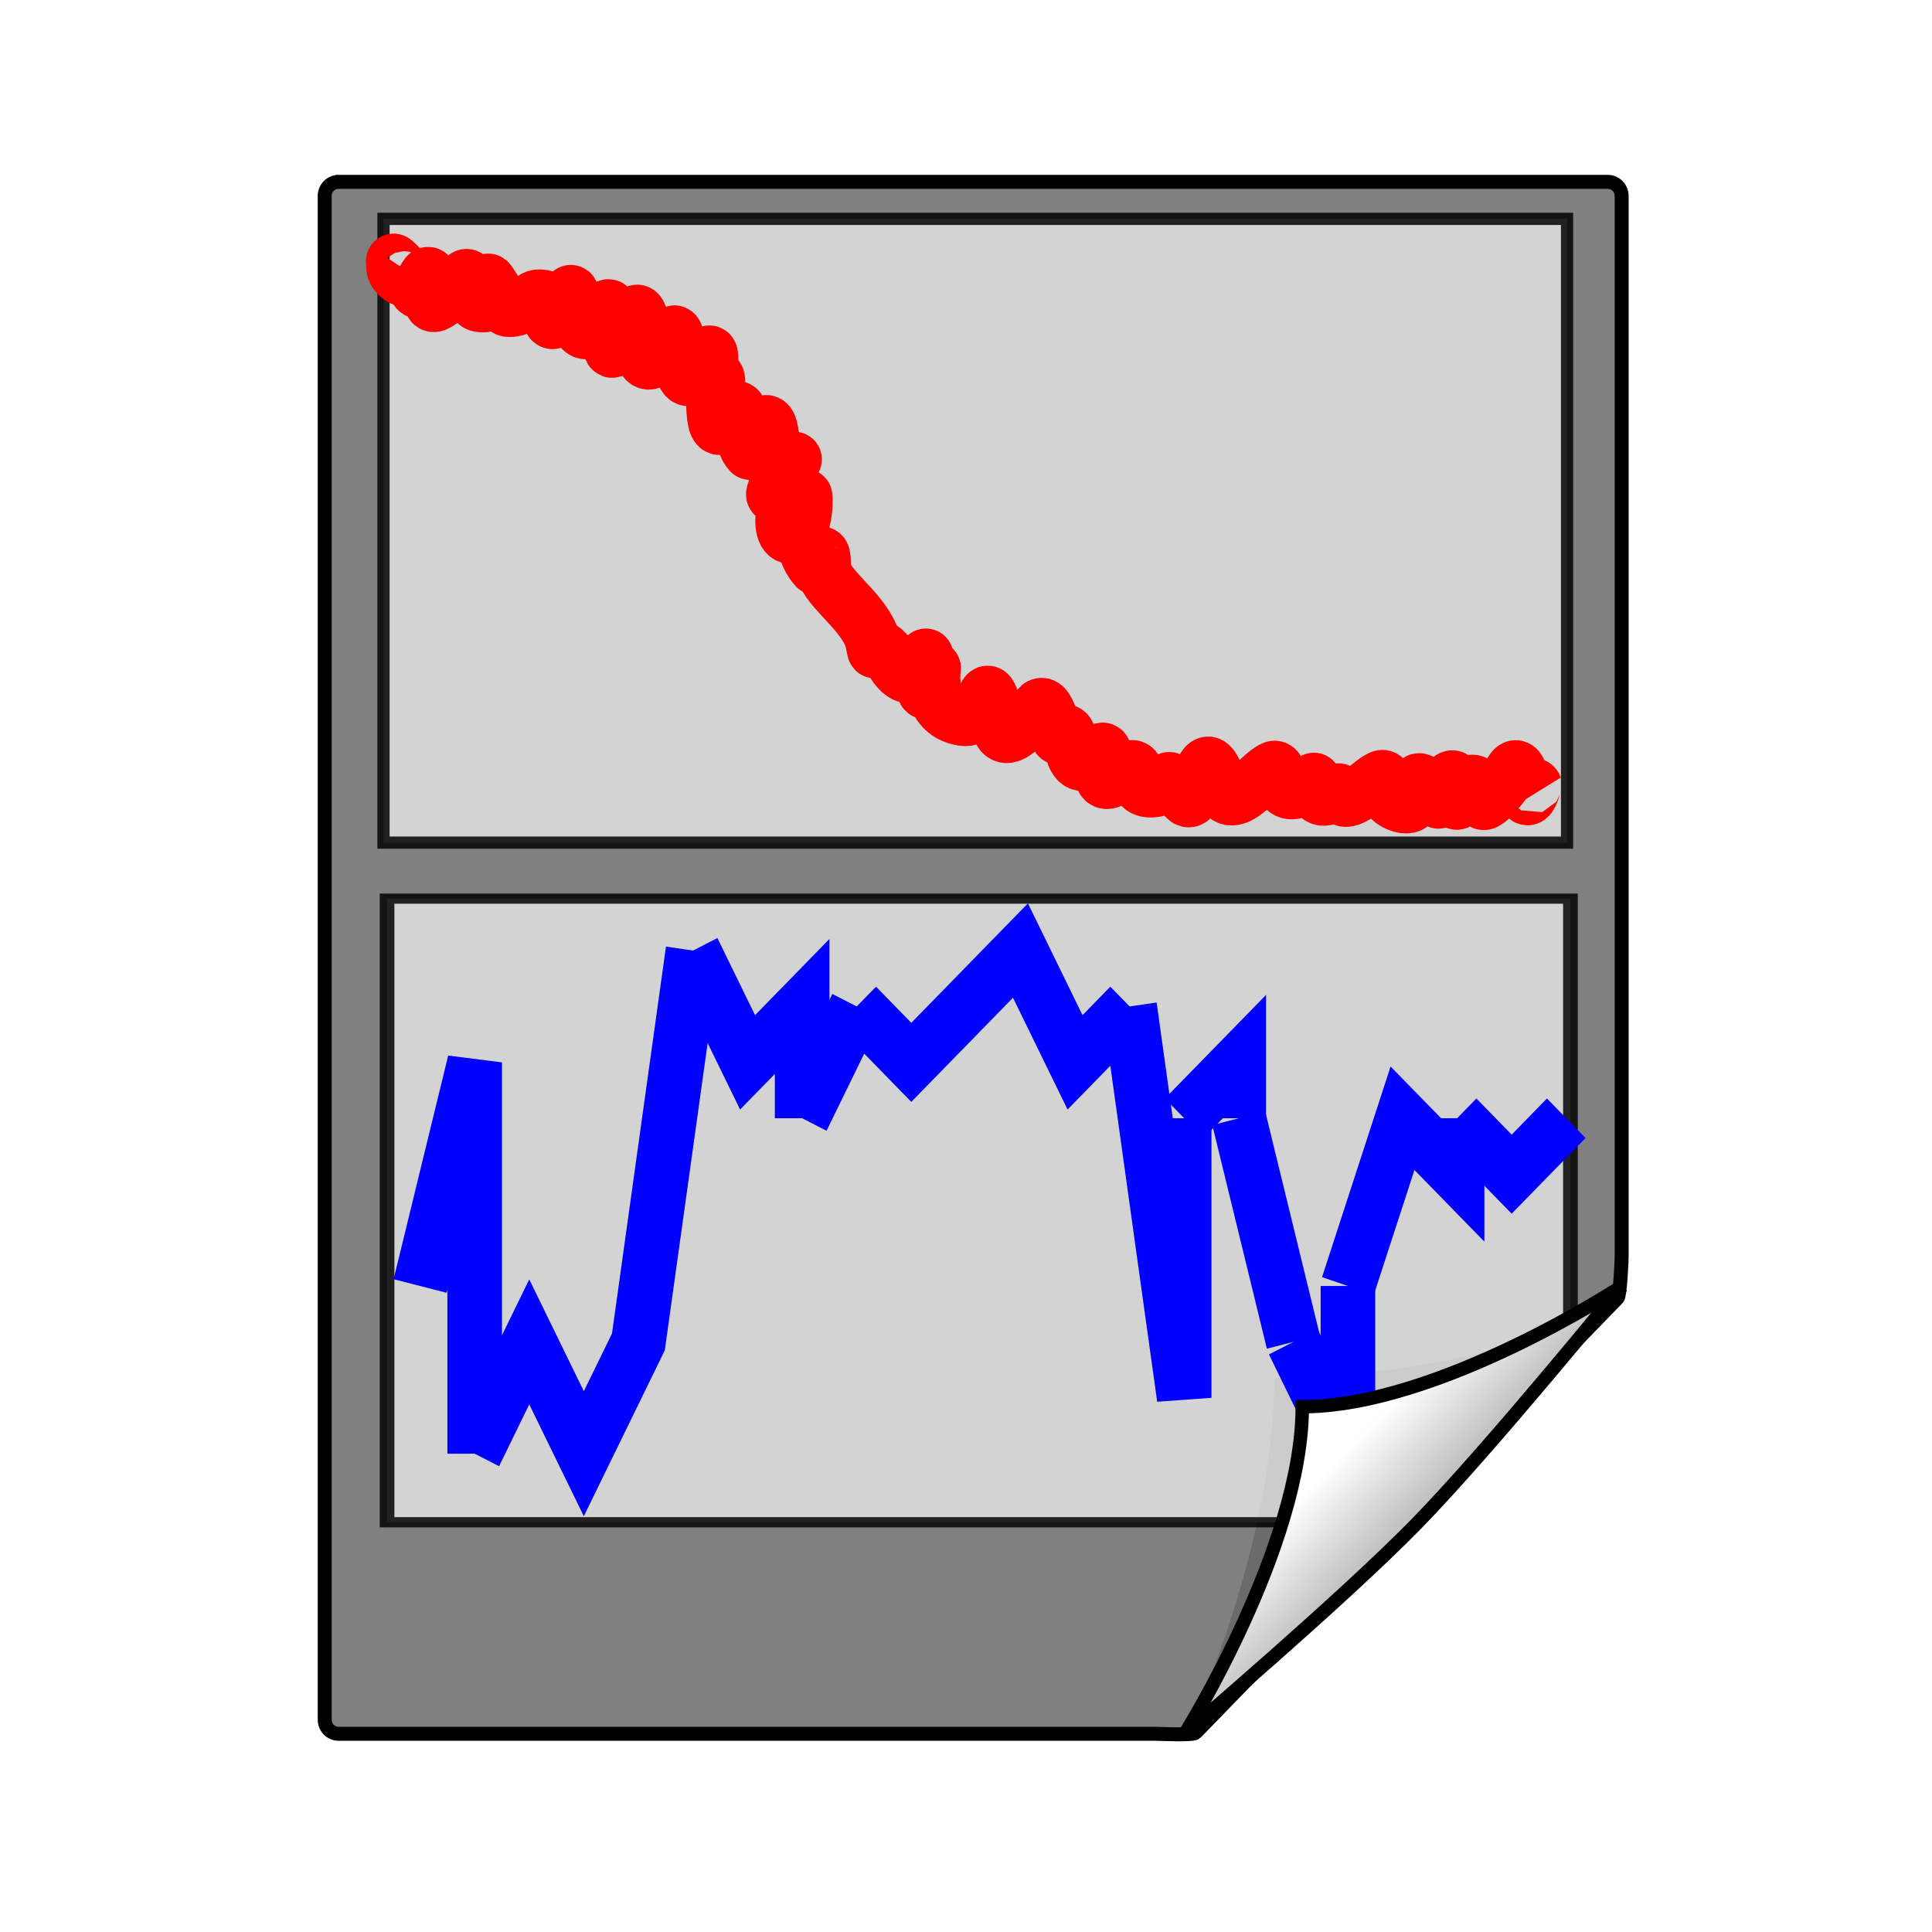 <?xml version="1.0" encoding="UTF-8" standalone="no"?>
<!-- Created with Inkscape (http://www.inkscape.org/) -->

<svg
   xmlns:dc="http://purl.org/dc/elements/1.1/"
   xmlns:cc="http://creativecommons.org/ns#"
   xmlns:rdf="http://www.w3.org/1999/02/22-rdf-syntax-ns#"
   xmlns:svg="http://www.w3.org/2000/svg"
   xmlns="http://www.w3.org/2000/svg"
   xmlns:xlink="http://www.w3.org/1999/xlink"
   xmlns:sodipodi="http://sodipodi.sourceforge.net/DTD/sodipodi-0.dtd"
   xmlns:inkscape="http://www.inkscape.org/namespaces/inkscape"
   width="128"
   height="128"
   id="svg2606"
   sodipodi:version="0.32"
   inkscape:version="0.48.0 r9654"
   version="1.0"
   sodipodi:docname="fcs_rawdata.svg"
   inkscape:output_extension="org.inkscape.output.svg.inkscape"
   inkscape:export-filename="D:\Programmieren\dkfz\FCSTOOLS\trunk\QuickFit3\images\16x16\fcs_rawdata.png"
   inkscape:export-xdpi="11.25"
   inkscape:export-ydpi="11.25">
  <defs
     id="defs2608">
    <linearGradient
       id="linearGradient2797">
      <stop
         style="stop-color:#000000;stop-opacity:1;"
         offset="0"
         id="stop2799" />
      <stop
         style="stop-color:#484848;stop-opacity:1;"
         offset="1"
         id="stop2801" />
    </linearGradient>
    <linearGradient
       id="linearGradient4526">
      <stop
         id="stop4528"
         offset="0"
         style="stop-color:#ffffff;stop-opacity:0.699;" />
      <stop
         id="stop4530"
         offset="1"
         style="stop-color:#ffffff;stop-opacity:0;" />
    </linearGradient>
    <linearGradient
       id="linearGradient4255"
       inkscape:collect="always">
      <stop
         id="stop4257"
         offset="0"
         style="stop-color:#000000;stop-opacity:1;" />
      <stop
         id="stop4259"
         offset="1"
         style="stop-color:#000000;stop-opacity:0;" />
    </linearGradient>
    <linearGradient
       id="linearGradient4516">
      <stop
         id="stop4518"
         offset="0"
         style="stop-color:#62004f;stop-opacity:1;" />
      <stop
         style="stop-color:#8d2778;stop-opacity:1;"
         offset="0.146"
         id="stop7294" />
      <stop
         id="stop4520"
         offset="1"
         style="stop-color:#ff00bf;stop-opacity:1;" />
    </linearGradient>
    <linearGradient
       id="linearGradient2373">
      <stop
         id="stop2375"
         offset="0"
         style="stop-color:#083e20;stop-opacity:1;" />
      <stop
         id="stop2377"
         offset="1"
         style="stop-color:#245e3e;stop-opacity:1;" />
    </linearGradient>
    <linearGradient
       id="linearGradient2367">
      <stop
         id="stop2369"
         offset="0"
         style="stop-color:#957d16;stop-opacity:1;" />
      <stop
         id="stop2371"
         offset="1"
         style="stop-color:#927b16;stop-opacity:1;" />
    </linearGradient>
    <linearGradient
       id="linearGradient2330">
      <stop
         id="stop2332"
         offset="0"
         style="stop-color:#54250d;stop-opacity:1;" />
      <stop
         id="stop2344"
         offset="1"
         style="stop-color:#9f4f19;stop-opacity:1;" />
    </linearGradient>
    <linearGradient
       id="linearGradient2307">
      <stop
         id="stop2309"
         offset="0"
         style="stop-color:#8a1e51;stop-opacity:1;" />
      <stop
         id="stop2311"
         offset="1"
         style="stop-color:#7e1b4a;stop-opacity:1;" />
    </linearGradient>
    <linearGradient
       id="linearGradient4498">
      <stop
         id="stop4500"
         offset="0"
         style="stop-color:#1a3b23;stop-opacity:1;" />
      <stop
         id="stop4510"
         offset="0.34"
         style="stop-color:#255431;stop-opacity:1;" />
      <stop
         id="stop4508"
         offset="0.42"
         style="stop-color:#306d40;stop-opacity:1;" />
      <stop
         id="stop4506"
         offset="0.62"
         style="stop-color:#58c977;stop-opacity:1;" />
      <stop
         id="stop4504"
         offset="0.64"
         style="stop-color:#2f6a3f;stop-opacity:1;" />
      <stop
         id="stop4502"
         offset="1"
         style="stop-color:#86ffa7;stop-opacity:1;" />
    </linearGradient>
    <linearGradient
       id="linearGradient4472">
      <stop
         id="stop4474"
         offset="0"
         style="stop-color:#6a5000;stop-opacity:1;" />
      <stop
         id="stop4486"
         offset="0.365"
         style="stop-color:#b49b1d;stop-opacity:1;" />
      <stop
         id="stop4484"
         offset="0.47"
         style="stop-color:#ffe63b;stop-opacity:1;" />
      <stop
         id="stop4480"
         offset="0.62"
         style="stop-color:#fde55f;stop-opacity:1;" />
      <stop
         id="stop4482"
         offset="0.66"
         style="stop-color:#af8800;stop-opacity:1;" />
      <stop
         id="stop4476"
         offset="1"
         style="stop-color:#fcff96;stop-opacity:1;" />
    </linearGradient>
    <linearGradient
       id="linearGradient4440">
      <stop
         id="stop4442"
         offset="0"
         style="stop-color:#7c2b00;stop-opacity:1;" />
      <stop
         id="stop4458"
         offset="0.353"
         style="stop-color:#a56116;stop-opacity:1;" />
      <stop
         id="stop4456"
         offset="0.425"
         style="stop-color:#cf982c;stop-opacity:1;" />
      <stop
         id="stop4452"
         offset="0.61"
         style="stop-color:#ffdb59;stop-opacity:1;" />
      <stop
         id="stop4448"
         offset="0.64"
         style="stop-color:#d07100;stop-opacity:1;" />
      <stop
         id="stop4444"
         offset="1"
         style="stop-color:#fff77c;stop-opacity:1;" />
    </linearGradient>
    <linearGradient
       id="linearGradient4402">
      <stop
         id="stop4404"
         offset="0"
         style="stop-color:#540d0d;stop-opacity:1;" />
      <stop
         id="stop4462"
         offset="0.35"
         style="stop-color:#7e2316;stop-opacity:1;" />
      <stop
         id="stop4460"
         offset="0.43"
         style="stop-color:#a93a1f;stop-opacity:1;" />
      <stop
         id="stop4410"
         offset="0.62"
         style="stop-color:#ff6731;stop-opacity:1;" />
      <stop
         id="stop4412"
         offset="0.66"
         style="stop-color:#9f2819;stop-opacity:1;" />
      <stop
         id="stop4436"
         offset="0.77"
         style="stop-color:#e1734d;stop-opacity:1;" />
      <stop
         id="stop4406"
         offset="1"
         style="stop-color:#ffb47c;stop-opacity:1;" />
    </linearGradient>
    <linearGradient
       id="linearGradient4352">
      <stop
         id="stop4354"
         offset="0"
         style="stop-color:#833c0b;stop-opacity:1;" />
      <stop
         id="stop4356"
         offset="1"
         style="stop-color:#723409;stop-opacity:1;" />
    </linearGradient>
    <linearGradient
       id="linearGradient4392">
      <stop
         id="stop4394"
         offset="0"
         style="stop-color:#214b2c;stop-opacity:1;" />
      <stop
         id="stop4396"
         offset="1"
         style="stop-color:#1a3b23;stop-opacity:1;" />
    </linearGradient>
    <linearGradient
       id="linearGradient4360">
      <stop
         id="stop4362"
         offset="0"
         style="stop-color:#83190b;stop-opacity:1;" />
      <stop
         id="stop4364"
         offset="1"
         style="stop-color:#721509;stop-opacity:1;" />
    </linearGradient>
    <linearGradient
       id="linearGradient4382">
      <stop
         id="stop4384"
         offset="0"
         style="stop-color:#7e5c08;stop-opacity:1;" />
      <stop
         id="stop4386"
         offset="1"
         style="stop-color:#6e4b11;stop-opacity:1;" />
    </linearGradient>
    <linearGradient
       id="linearGradient4321">
      <stop
         id="stop4323"
         offset="0"
         style="stop-color:#b20033;stop-opacity:1;" />
      <stop
         id="stop4337"
         offset="0.46"
         style="stop-color:#ff7cba;stop-opacity:1;" />
      <stop
         id="stop4339"
         offset="0.55"
         style="stop-color:#9c225b;stop-opacity:1;" />
      <stop
         id="stop4325"
         offset="1"
         style="stop-color:#ff7ca1;stop-opacity:1;" />
    </linearGradient>
    <linearGradient
       id="linearGradient4368">
      <stop
         id="stop4370"
         offset="0"
         style="stop-color:#8a1e51;stop-opacity:1;" />
      <stop
         id="stop4372"
         offset="1"
         style="stop-color:#7e1b4a;stop-opacity:1;" />
    </linearGradient>
    <linearGradient
       id="linearGradient4273">
      <stop
         id="stop4275"
         offset="0"
         style="stop-color:#590012;stop-opacity:1;" />
      <stop
         id="stop4466"
         offset="0.93"
         style="stop-color:#a3211f;stop-opacity:1;" />
      <stop
         id="stop4468"
         offset="0.94"
         style="stop-color:#650014;stop-opacity:1;" />
      <stop
         id="stop4277"
         offset="1"
         style="stop-color:#ee6c68;stop-opacity:1;" />
    </linearGradient>
    <linearGradient
       id="linearGradient2441">
      <stop
         id="stop2443"
         offset="0"
         style="stop-color:#b0e9c0;stop-opacity:1;" />
      <stop
         id="stop2445"
         offset="1"
         style="stop-color:#75df92;stop-opacity:1;" />
    </linearGradient>
    <linearGradient
       id="linearGradient2447">
      <stop
         id="stop2449"
         offset="0"
         style="stop-color:#ffd625;stop-opacity:1;" />
      <stop
         id="stop2451"
         offset="1"
         style="stop-color:#fff0ab;stop-opacity:1;" />
    </linearGradient>
    <linearGradient
       id="linearGradient2453">
      <stop
         id="stop2455"
         offset="0"
         style="stop-color:#f6b94e;stop-opacity:1;" />
      <stop
         id="stop2457"
         offset="1"
         style="stop-color:#ffc340;stop-opacity:1;" />
    </linearGradient>
    <linearGradient
       id="linearGradient2463">
      <stop
         id="stop2465"
         offset="0"
         style="stop-color:#fda5cf;stop-opacity:1;" />
      <stop
         id="stop2467"
         offset="1"
         style="stop-color:#ce2c79;stop-opacity:1;" />
    </linearGradient>
    <linearGradient
       id="linearGradient2469">
      <stop
         id="stop2471"
         offset="0"
         style="stop-color:#f6754e;stop-opacity:1;" />
      <stop
         id="stop2473"
         offset="1"
         style="stop-color:#ffa879;stop-opacity:1;" />
    </linearGradient>
    <linearGradient
       id="linearGradient2785">
      <stop
         style="stop-color:#000000;stop-opacity:0;"
         offset="0"
         id="stop2787" />
      <stop
         style="stop-color:#000000;stop-opacity:0.498;"
         offset="0.36"
         id="stop2793" />
      <stop
         style="stop-color:#000000;stop-opacity:0;"
         offset="1"
         id="stop2789" />
    </linearGradient>
    <linearGradient
       id="linearGradient2713">
      <stop
         id="stop2715"
         offset="0"
         style="stop-color:#b20033;stop-opacity:1;" />
      <stop
         id="stop2721"
         offset="1"
         style="stop-color:#ffe77c;stop-opacity:1;" />
    </linearGradient>
    <linearGradient
       id="linearGradient2823">
      <stop
         style="stop-color:#4d3719;stop-opacity:1;"
         offset="0"
         id="stop2825" />
      <stop
         style="stop-color:#ddae66;stop-opacity:1;"
         offset="0.7"
         id="stop2866" />
      <stop
         style="stop-color:#b2731c;stop-opacity:1;"
         offset="1"
         id="stop2827" />
    </linearGradient>
    <linearGradient
       inkscape:collect="always"
       xlink:href="#linearGradient2823"
       id="linearGradient4595"
       gradientUnits="userSpaceOnUse"
       gradientTransform="scale(1.122,0.892)"
       x1="261.132"
       y1="710.771"
       x2="267.062"
       y2="710.771" />
    <linearGradient
       id="linearGradient3185">
      <stop
         id="stop3187"
         offset="0"
         style="stop-color:#50a3f7;stop-opacity:1;" />
      <stop
         id="stop3189"
         offset="1"
         style="stop-color:#002ea8;stop-opacity:1;" />
    </linearGradient>
    <linearGradient
       id="linearGradient10207">
      <stop
         style="stop-color:#a2a2a2;stop-opacity:1;"
         offset="0"
         id="stop10209" />
      <stop
         style="stop-color:#ffffff;stop-opacity:1;"
         offset="1"
         id="stop10211" />
    </linearGradient>
    <linearGradient
       id="XMLID_12_"
       gradientUnits="userSpaceOnUse"
       x1="96"
       y1="104"
       x2="88"
       y2="96">
      <stop
         offset="0"
         style="stop-color:#888A85"
         id="stop83" />
      <stop
         offset="0.007"
         style="stop-color:#8C8E89"
         id="stop85" />
      <stop
         offset="0.067"
         style="stop-color:#ABACA9"
         id="stop87" />
      <stop
         offset="0.135"
         style="stop-color:#C5C6C4"
         id="stop89" />
      <stop
         offset="0.265"
         style="stop-color:#DBDBDA"
         id="stop91" />
      <stop
         offset="0.376"
         style="stop-color:#EBEBEB"
         id="stop93" />
      <stop
         offset="0.487"
         style="stop-color:#F7F7F6"
         id="stop95" />
      <stop
         offset="0.632"
         style="stop-color:#FDFDFD"
         id="stop97" />
      <stop
         offset="1"
         style="stop-color:#FFFFFF"
         id="stop99" />
    </linearGradient>
    <radialGradient
       id="XMLID_8_"
       cx="102"
       cy="112.305"
       r="139.559"
       gradientUnits="userSpaceOnUse">
      <stop
         offset="0"
         style="stop-color:#b7b8b9;stop-opacity:1;"
         id="stop41" />
      <stop
         offset="0.189"
         style="stop-color:#ECECEC"
         id="stop47" />
      <stop
         offset="0.257"
         style="stop-color:#FAFAFA"
         id="stop49" />
      <stop
         offset="0.301"
         style="stop-color:#FFFFFF"
         id="stop51" />
      <stop
         offset="0.531"
         style="stop-color:#FAFAFA"
         id="stop53" />
      <stop
         offset="0.845"
         style="stop-color:#EBECEC"
         id="stop55" />
      <stop
         offset="1"
         style="stop-color:#E1E2E3"
         id="stop57" />
    </radialGradient>
    <filter
       inkscape:collect="always"
       x="-0.192"
       width="1.384"
       y="-0.192"
       height="1.384"
       id="filter6697">
      <feGaussianBlur
         inkscape:collect="always"
         stdDeviation="1.945"
         id="feGaussianBlur6699" />
    </filter>
    <clipPath
       clipPathUnits="userSpaceOnUse"
       id="clipPath7084">
      <path
         style="fill:#000000;fill-opacity:1;fill-rule:evenodd;stroke:none;stroke-width:1px;stroke-linecap:butt;stroke-linejoin:miter;stroke-opacity:1"
         d="M 72,88 L 40,120 L 32,120 L 32,80 L 72,80 L 72,88 z"
         id="path7086" />
    </clipPath>
    <linearGradient
       inkscape:collect="always"
       xlink:href="#linearGradient10207"
       id="linearGradient10213"
       x1="98.617"
       y1="106.414"
       x2="91.229"
       y2="99.255"
       gradientUnits="userSpaceOnUse"
       gradientTransform="matrix(0.882,0,0,0.903,8.691,6.516)" />
    <linearGradient
       inkscape:collect="always"
       xlink:href="#linearGradient3185"
       id="linearGradient3032"
       gradientUnits="userSpaceOnUse"
       gradientTransform="matrix(1.346,0,0,2.123,538.334,16.948)"
       x1="-263.29"
       y1="56.714"
       x2="-263.142"
       y2="8.871" />
    <linearGradient
       inkscape:collect="always"
       xlink:href="#linearGradient2823"
       id="linearGradient3034"
       gradientUnits="userSpaceOnUse"
       gradientTransform="scale(1.122,0.892)"
       x1="261.132"
       y1="710.771"
       x2="267.062"
       y2="710.771" />
    <linearGradient
       inkscape:collect="always"
       xlink:href="#linearGradient2823"
       id="linearGradient3036"
       gradientUnits="userSpaceOnUse"
       gradientTransform="scale(1.122,0.892)"
       x1="229.561"
       y1="692.338"
       x2="276.193"
       y2="715.247" />
    <linearGradient
       inkscape:collect="always"
       xlink:href="#linearGradient2823"
       id="linearGradient3038"
       gradientUnits="userSpaceOnUse"
       gradientTransform="scale(1.122,0.892)"
       x1="229.561"
       y1="692.338"
       x2="276.193"
       y2="715.247" />
    <linearGradient
       inkscape:collect="always"
       xlink:href="#linearGradient2823"
       id="linearGradient3040"
       gradientUnits="userSpaceOnUse"
       gradientTransform="scale(1.122,0.892)"
       x1="229.561"
       y1="692.338"
       x2="276.193"
       y2="715.247" />
    <linearGradient
       inkscape:collect="always"
       xlink:href="#linearGradient2823"
       id="linearGradient3042"
       gradientUnits="userSpaceOnUse"
       gradientTransform="scale(1.122,0.892)"
       x1="229.561"
       y1="692.338"
       x2="276.193"
       y2="715.247" />
    <linearGradient
       inkscape:collect="always"
       xlink:href="#linearGradient2823"
       id="linearGradient3044"
       gradientUnits="userSpaceOnUse"
       gradientTransform="scale(1.122,0.892)"
       x1="229.561"
       y1="692.338"
       x2="276.193"
       y2="715.247" />
    <linearGradient
       inkscape:collect="always"
       xlink:href="#linearGradient2713"
       id="linearGradient3046"
       gradientUnits="userSpaceOnUse"
       gradientTransform="scale(0.626,1.598)"
       x1="542.852"
       y1="330.59"
       x2="554.732"
       y2="359.371" />
    <linearGradient
       inkscape:collect="always"
       xlink:href="#linearGradient2785"
       id="linearGradient3048"
       gradientUnits="userSpaceOnUse"
       gradientTransform="matrix(0.454,0,0,0.489,57.577,-173.424)"
       x1="277.573"
       y1="521.611"
       x2="316.569"
       y2="527.435" />
    <linearGradient
       inkscape:collect="always"
       xlink:href="#linearGradient2469"
       id="linearGradient3050"
       gradientUnits="userSpaceOnUse"
       gradientTransform="matrix(0.853,0,0,1.173,-12.281,22.44)"
       x1="257.995"
       y1="431.381"
       x2="274.716"
       y2="420.003" />
    <linearGradient
       inkscape:collect="always"
       xlink:href="#linearGradient2463"
       id="linearGradient3052"
       gradientUnits="userSpaceOnUse"
       gradientTransform="scale(0.853,1.173)"
       x1="258.13"
       y1="442.669"
       x2="247.025"
       y2="456.033" />
    <linearGradient
       inkscape:collect="always"
       xlink:href="#linearGradient2453"
       id="linearGradient3054"
       gradientUnits="userSpaceOnUse"
       gradientTransform="scale(0.853,1.173)"
       x1="262.957"
       y1="463.824"
       x2="271.316"
       y2="446.717" />
    <linearGradient
       inkscape:collect="always"
       xlink:href="#linearGradient2447"
       id="linearGradient3056"
       gradientUnits="userSpaceOnUse"
       gradientTransform="scale(0.853,1.173)"
       x1="269.879"
       y1="468.316"
       x2="274.636"
       y2="450.72" />
    <linearGradient
       inkscape:collect="always"
       xlink:href="#linearGradient2441"
       id="linearGradient3058"
       gradientUnits="userSpaceOnUse"
       gradientTransform="scale(0.853,1.173)"
       x1="273.209"
       y1="455.331"
       x2="276.428"
       y2="474.11" />
    <linearGradient
       inkscape:collect="always"
       xlink:href="#linearGradient4273"
       id="linearGradient3060"
       gradientUnits="userSpaceOnUse"
       gradientTransform="matrix(0.812,0,0,0.273,55.779,-173.643)"
       x1="105.414"
       y1="673.699"
       x2="274.533"
       y2="691.371" />
    <linearGradient
       inkscape:collect="always"
       xlink:href="#linearGradient4368"
       id="linearGradient3062"
       gradientUnits="userSpaceOnUse"
       gradientTransform="matrix(0.441,0,0,0.503,55.779,-173.643)"
       x1="185.727"
       y1="378.454"
       x2="266.983"
       y2="378.454" />
    <linearGradient
       inkscape:collect="always"
       xlink:href="#linearGradient4321"
       id="linearGradient3064"
       gradientUnits="userSpaceOnUse"
       gradientTransform="matrix(0.311,0,0,0.714,55.779,-173.643)"
       x1="683.1"
       y1="231.876"
       x2="720.634"
       y2="271.915" />
    <linearGradient
       inkscape:collect="always"
       xlink:href="#linearGradient4382"
       id="linearGradient3066"
       gradientUnits="userSpaceOnUse"
       gradientTransform="matrix(0.485,0,0,0.458,55.827,-173.616)"
       x1="185.365"
       y1="498.744"
       x2="246.535"
       y2="442.276" />
    <linearGradient
       inkscape:collect="always"
       xlink:href="#linearGradient4360"
       id="linearGradient3068"
       gradientUnits="userSpaceOnUse"
       gradientTransform="matrix(0.466,0,0,0.476,55.779,-173.643)"
       x1="177.64"
       y1="411.452"
       x2="275.485"
       y2="411.452" />
    <linearGradient
       inkscape:collect="always"
       xlink:href="#linearGradient4392"
       id="linearGradient3070"
       gradientUnits="userSpaceOnUse"
       gradientTransform="matrix(0.534,0,0,0.415,55.827,-173.616)"
       x1="170.544"
       y1="569.892"
       x2="233.747"
       y2="533.101" />
    <linearGradient
       inkscape:collect="always"
       xlink:href="#linearGradient4352"
       id="linearGradient3072"
       gradientUnits="userSpaceOnUse"
       gradientTransform="matrix(0.477,0,0,0.466,55.779,-173.643)"
       x1="178.402"
       y1="433.927"
       x2="274.363"
       y2="433.927" />
    <linearGradient
       inkscape:collect="always"
       xlink:href="#linearGradient4402"
       id="linearGradient3074"
       gradientUnits="userSpaceOnUse"
       gradientTransform="matrix(0.4,0,0,0.554,55.741,-173.714)"
       x1="438.624"
       y1="302.29"
       x2="560.685"
       y2="400.819" />
    <linearGradient
       inkscape:collect="always"
       xlink:href="#linearGradient4440"
       id="linearGradient3076"
       gradientUnits="userSpaceOnUse"
       gradientTransform="matrix(0.396,0,0,0.561,55.961,-173.47)"
       x1="426.255"
       y1="315.437"
       x2="542.826"
       y2="426.811" />
    <linearGradient
       inkscape:collect="always"
       xlink:href="#linearGradient4472"
       id="linearGradient3078"
       gradientUnits="userSpaceOnUse"
       gradientTransform="matrix(0.41,0,0,0.541,55.779,-173.643)"
       x1="407.202"
       y1="340.132"
       x2="509.365"
       y2="443.406" />
    <linearGradient
       inkscape:collect="always"
       xlink:href="#linearGradient4498"
       id="linearGradient3080"
       gradientUnits="userSpaceOnUse"
       gradientTransform="matrix(0.402,0,0,0.552,55.779,-173.643)"
       x1="410.687"
       y1="351.945"
       x2="496.011"
       y2="446.425" />
    <linearGradient
       inkscape:collect="always"
       xlink:href="#linearGradient2307"
       id="linearGradient3082"
       gradientUnits="userSpaceOnUse"
       gradientTransform="scale(0.853,1.173)"
       x1="249.71"
       y1="470.676"
       x2="285.551"
       y2="455.346" />
    <linearGradient
       inkscape:collect="always"
       xlink:href="#linearGradient2330"
       id="linearGradient3084"
       gradientUnits="userSpaceOnUse"
       gradientTransform="matrix(0.853,0,0,1.173,-4.611,-5.495)"
       x1="249.71"
       y1="470.676"
       x2="268.705"
       y2="444.599" />
    <linearGradient
       inkscape:collect="always"
       xlink:href="#linearGradient2367"
       id="linearGradient3086"
       gradientUnits="userSpaceOnUse"
       gradientTransform="scale(0.853,1.173)"
       x1="249.71"
       y1="470.676"
       x2="268.705"
       y2="444.599" />
    <linearGradient
       inkscape:collect="always"
       xlink:href="#linearGradient2373"
       id="linearGradient3088"
       gradientUnits="userSpaceOnUse"
       gradientTransform="matrix(0.853,0,0,1.173,-0.505,0.253)"
       x1="249.71"
       y1="470.676"
       x2="268.705"
       y2="444.599" />
    <linearGradient
       inkscape:collect="always"
       xlink:href="#linearGradient4516"
       id="linearGradient3090"
       gradientUnits="userSpaceOnUse"
       gradientTransform="matrix(0.48,0,0,0.462,55.779,-173.643)"
       x1="299.428"
       y1="480.611"
       x2="419.731"
       y2="503.821" />
    <linearGradient
       inkscape:collect="always"
       xlink:href="#linearGradient4255"
       id="linearGradient3092"
       gradientUnits="userSpaceOnUse"
       gradientTransform="matrix(0.448,0,0,0.496,55.779,-173.643)"
       x1="390.908"
       y1="442.951"
       x2="419.73"
       y2="470.119" />
    <linearGradient
       inkscape:collect="always"
       xlink:href="#linearGradient4526"
       id="linearGradient3094"
       gradientUnits="userSpaceOnUse"
       gradientTransform="matrix(0.545,0,0,0.407,55.779,-173.643)"
       x1="388.855"
       y1="581.208"
       x2="355.657"
       y2="561.592" />
    <linearGradient
       inkscape:collect="always"
       xlink:href="#linearGradient4526"
       id="linearGradient3096"
       gradientUnits="userSpaceOnUse"
       gradientTransform="matrix(0.545,0,0,0.407,55.779,-173.643)"
       x1="391.996"
       y1="490.368"
       x2="343.765"
       y2="472.658" />
    <linearGradient
       inkscape:collect="always"
       xlink:href="#linearGradient4526"
       id="linearGradient3098"
       gradientUnits="userSpaceOnUse"
       gradientTransform="matrix(0.617,0,0,0.36,55.779,-173.643)"
       x1="306.288"
       y1="672.462"
       x2="333.499"
       y2="707.75" />
    <linearGradient
       inkscape:collect="always"
       xlink:href="#linearGradient2797"
       id="linearGradient3100"
       gradientUnits="userSpaceOnUse"
       gradientTransform="matrix(0.47,0,0,0.472,55.779,-173.643)"
       x1="313.857"
       y1="561.112"
       x2="355.786"
       y2="553.297" />
    <linearGradient
       inkscape:collect="always"
       xlink:href="#linearGradient4526"
       id="linearGradient3102"
       gradientUnits="userSpaceOnUse"
       gradientTransform="matrix(0.415,0,0,0.535,55.779,-173.643)"
       x1="336.976"
       y1="514.064"
       x2="402.901"
       y2="491.134" />
    <linearGradient
       inkscape:collect="always"
       xlink:href="#linearGradient4526"
       id="linearGradient3104"
       gradientUnits="userSpaceOnUse"
       gradientTransform="matrix(0.545,0,0,0.407,55.779,-173.643)"
       x1="391.996"
       y1="490.368"
       x2="343.765"
       y2="472.658" />
    <linearGradient
       inkscape:collect="always"
       xlink:href="#linearGradient4526"
       id="linearGradient3106"
       gradientUnits="userSpaceOnUse"
       gradientTransform="matrix(0.545,0,0,0.407,55.779,-173.643)"
       x1="388.855"
       y1="581.208"
       x2="355.657"
       y2="561.592" />
    <linearGradient
       inkscape:collect="always"
       xlink:href="#linearGradient4526"
       id="linearGradient3108"
       gradientUnits="userSpaceOnUse"
       gradientTransform="matrix(0.617,0,0,0.36,55.779,-173.643)"
       x1="322.535"
       y1="671.365"
       x2="305.546"
       y2="703.106" />
  </defs>
  <sodipodi:namedview
     id="base"
     pagecolor="#ffffff"
     bordercolor="#666666"
     borderopacity="1.0"
     inkscape:pageopacity="0.0"
     inkscape:pageshadow="2"
     inkscape:zoom="2"
     inkscape:cx="-147.81476"
     inkscape:cy="-21.07796"
     inkscape:document-units="px"
     inkscape:current-layer="layer1"
     width="128px"
     height="128px"
     showgrid="true"
     inkscape:grid-points="true"
     showguides="true"
     inkscape:guide-bbox="true"
     inkscape:window-width="1920"
     inkscape:window-height="1031"
     inkscape:window-x="-4"
     inkscape:window-y="-4"
     inkscape:window-maximized="1"
     gridtolerance="10">
    <inkscape:grid
       id="GridFromPre046Settings"
       type="xygrid"
       originx="0px"
       originy="0px"
       spacingx="4px"
       spacingy="4px"
       color="#0000ff"
       empcolor="#0000ff"
       opacity="0.2"
       empopacity="0.4"
       empspacing="2"
       visible="false"
       enabled="true"
       snapvisiblegridlinesonly="true" />
  </sodipodi:namedview>
  <g
     inkscape:label="Livello 1"
     inkscape:groupmode="layer"
     id="layer1">
    <path
       style="fill:#ffffff;fill-opacity:1"
       d="m 20.608,11.122 -1e-6,103.745 c 0,0 57.115,0 57.115,0 l 29.716,-30.432 0,-73.313 -86.831,0 z"
       id="path34"
       sodipodi:nodetypes="cccccc"
       inkscape:connector-curvature="0" />
    <path
       style="fill:#808080;fill-opacity:1;stroke:#000000;stroke-width:0.925"
       d="m 22.426,12.049 c -0.504,0 -0.914,0.42 -0.914,0.935 l 0,100.949 c 0,0.516 0.41,0.935 0.914,0.935 l 54.09,0 c 0.24,0 2.525,0.11 2.695,-0.064 L 107.171,86.004 c 0.171,-0.175 0.268,-2.51 0.268,-2.756 l 0,-70.265 c 0,-0.515 -0.41,-0.935 -0.914,-0.935 l -84.098,0 z"
       id="path59"
       sodipodi:nodetypes="ccccccccccc"
       inkscape:connector-curvature="0" />
    <path
       d="m 41.88,115.982 c 0,0 24.31,-24.31 24.31,-24.31 0,0 -9.353,2.913 -19.603,2.913 0,10.25 -4.706,21.396 -4.706,21.396 z"
       id="path5540"
       style="opacity:0.4;fill:#000000;fill-opacity:1;filter:url(#filter6697)"
       sodipodi:nodetypes="cccc"
       clip-path="url(#clipPath7084)"
       transform="matrix(0.904,0,0,0.926,42.315,3.712)"
       inkscape:connector-curvature="0" />
    <rect
       style="opacity:0.888;fill:#ffffff;fill-opacity:0.738;stroke:#000000;stroke-width:0.809;stroke-miterlimit:4;stroke-opacity:0.948;stroke-dasharray:none;stroke-dashoffset:0"
       id="rect2584"
       width="78.414"
       height="41.326"
       x="25.407"
       y="14.5" />
    <path
       inkscape:connector-curvature="0"
       style="fill:none;stroke:#ff0000;stroke-width:3.661;stroke-linecap:butt;stroke-linejoin:miter;stroke-miterlimit:4;stroke-opacity:1;stroke-dasharray:none"
       d="m 26.172,17.423 c -0.524,0.796 1.766,1.901 0,0 -0.525,-0.565 1.243,1.078 1.455,1.763 0.2,0.646 0.97,-3.084 0.97,0.783 0,0.786 1.599,-0.938 2.183,-1.567 0.478,-0.514 0.198,1.607 0.97,1.763 1.952,0.394 -0.764,-3.781 1.698,0.196 0.226,0.364 1.253,-0.033 1.94,-0.588 0.236,-0.19 0.97,-0.073 0.97,0.196 0,3.07 0.959,-0.054 1.455,-0.588 0.158,-0.17 0.326,4.175 1.698,1.959 1.512,-2.442 0.554,0.082 0.97,1.763 0.217,0.878 1.94,-4.404 1.94,-1.567 0,3.346 0.703,2.978 2.183,0.588 0.427,-0.69 0.307,4.401 1.455,2.546 1.657,-2.677 0.66,-0.663 1.213,1.567 0.096,0.389 0.362,-0.79 0.243,-1.175 C 47.287,24.327 46.992,29.629 48,28 c 1.593,-2.574 0.681,0.864 1.698,1.959 0.032,0.035 1.455,-4.551 1.455,0.196 0,3.444 2.741,-1.881 0.728,1.371 -1.737,2.805 0.747,-0.064 0.243,1.567 -0.98,3.166 1.213,3.322 1.213,0 0,-1.224 -0.841,2.816 0.728,4.505 0.02,0.021 0.485,-1.998 0.485,0 0,1.201 2.408,2.7 3.153,4.505 0.13,0.316 0.162,0.653 0.243,0.979 0.054,0.216 0.175,-0.893 1.213,0.783 1.011,1.632 1.822,0.774 2.183,-0.392 0.025,-0.08 -0.493,4.732 0.485,0.783 0.097,-0.392 -0.663,2.909 1.94,3.33 1.926,0.311 1.225,-4.259 2.425,0.588 0.436,1.762 2.524,-1.255 2.668,-1.371 0.667,-0.538 1.034,2.64 1.455,1.959 0.89,-1.438 0.234,3.535 2.425,1.175 1.198,-1.29 -0.875,3.253 1.455,1.371 1.911,-1.543 0.255,1.417 2.425,0.979 1.575,-0.318 -0.03,-1.534 1.94,0.588 0.886,0.954 1.043,-4.661 2.183,-0.979 0.766,2.474 2.584,-0.554 3.638,-0.979 0.636,-0.257 -0.003,2.941 2.668,0.783 0.039,-0.032 -0.071,2.016 1.455,0.783 0.626,-0.505 -0.252,1.575 2.183,-0.392 1.944,-1.57 0.244,0.49 1.94,1.175 2.28,0.921 0.05,-3.719 2.668,-0.196 0.08,0.108 1.213,-3.501 1.213,0 0,0.655 1.059,-3.094 1.698,0 0.104,0.505 1.426,-1.127 1.94,-1.959 0.844,-1.364 0.657,3.557 1.455,0.979 0.044,-0.142 0.162,0.261 0.243,0.392"
       id="path3356" />
    <g
       id="g3258-1"
       transform="matrix(1.377,0,0,0.957,-103.568,15.147)">
      <path
         style="opacity:0.888;fill:#ffffff;fill-opacity:0.738;stroke:#000000;stroke-width:0.705;stroke-miterlimit:4;stroke-opacity:0.948;stroke-dashoffset:0"
         d="m 93.836,46.385 56.936,0 0,30.694 -10.696,12.478 -46.24,0 z"
         id="rect2584-7"
         inkscape:connector-curvature="0"
         sodipodi:nodetypes="cccccc" />
    </g>
    <g
       id="g3236"
       style="stroke:#0000ff;stroke-width:4;stroke-miterlimit:4;stroke-dasharray:none"
       transform="matrix(0.904,0,0,0.926,6.136,3.712)">
      <path
         inkscape:connector-curvature="0"
         id="path3210"
         d="m 24,88 4,-16 0,28"
         style="fill:none;stroke:#0000ff;stroke-width:4;stroke-linecap:butt;stroke-linejoin:miter;stroke-miterlimit:4;stroke-opacity:1;stroke-dasharray:none" />
      <path
         inkscape:connector-curvature="0"
         id="path3212"
         d="m 28,100 4,-8 4,8 4,-8 4,-28"
         style="fill:none;stroke:#0000ff;stroke-width:4;stroke-linecap:butt;stroke-linejoin:miter;stroke-miterlimit:4;stroke-opacity:1;stroke-dasharray:none" />
      <path
         inkscape:connector-curvature="0"
         id="path3214"
         d="m 44,64 4,8 4,-4 0,8"
         style="fill:none;stroke:#0000ff;stroke-width:4;stroke-linecap:butt;stroke-linejoin:miter;stroke-miterlimit:4;stroke-opacity:1;stroke-dasharray:none" />
      <path
         inkscape:connector-curvature="0"
         id="path3216"
         d="m 52,76 4,-8"
         style="fill:none;stroke:#0000ff;stroke-width:4;stroke-linecap:butt;stroke-linejoin:miter;stroke-miterlimit:4;stroke-opacity:1;stroke-dasharray:none" />
      <path
         inkscape:connector-curvature="0"
         id="path3218"
         d="m 56,68 4,4 8,-8 4,8 4,-4"
         style="fill:none;stroke:#0000ff;stroke-width:4;stroke-linecap:butt;stroke-linejoin:miter;stroke-miterlimit:4;stroke-opacity:1;stroke-dasharray:none" />
      <path
         inkscape:connector-curvature="0"
         id="path3220"
         d="m 76,68 4,28 0,-20"
         style="fill:none;stroke:#0000ff;stroke-width:4;stroke-linecap:butt;stroke-linejoin:miter;stroke-miterlimit:4;stroke-opacity:1;stroke-dasharray:none" />
      <path
         inkscape:connector-curvature="0"
         id="path3222"
         d="m 80,76 4,-4 0,4"
         style="fill:none;stroke:#0000ff;stroke-width:4;stroke-linecap:butt;stroke-linejoin:miter;stroke-miterlimit:4;stroke-opacity:1;stroke-dasharray:none" />
      <path
         inkscape:connector-curvature="0"
         id="path3224"
         d="m 84,76 4,16"
         style="fill:none;stroke:#0000ff;stroke-width:4;stroke-linecap:butt;stroke-linejoin:miter;stroke-miterlimit:4;stroke-opacity:1;stroke-dasharray:none" />
      <path
         inkscape:connector-curvature="0"
         id="path3226"
         d="m 88,92 4,8"
         style="fill:none;stroke:#0000ff;stroke-width:4;stroke-linecap:butt;stroke-linejoin:miter;stroke-miterlimit:4;stroke-opacity:1;stroke-dasharray:none" />
      <path
         inkscape:connector-curvature="0"
         id="path3228"
         d="M 92,100 92,88"
         style="fill:none;stroke:#0000ff;stroke-width:4;stroke-linecap:butt;stroke-linejoin:miter;stroke-miterlimit:4;stroke-opacity:1;stroke-dasharray:none" />
      <path
         inkscape:connector-curvature="0"
         id="path3230"
         d="m 92,88 4,-12 4,4 0,-4"
         style="fill:none;stroke:#0000ff;stroke-width:4;stroke-linecap:butt;stroke-linejoin:miter;stroke-miterlimit:4;stroke-opacity:1;stroke-dasharray:none" />
      <path
         inkscape:connector-curvature="0"
         id="path3232"
         d="m 100,76 4,4 4,-4"
         style="fill:none;stroke:#0000ff;stroke-width:4;stroke-linecap:butt;stroke-linejoin:miter;stroke-miterlimit:4;stroke-opacity:1;stroke-dasharray:none" />
    </g>
    <path
       style="fill:url(#linearGradient10213);fill-opacity:1;stroke:#000000;stroke-width:0.892"
       id="path14523"
       d="m 78.495,114.867 c 0,0 10.504,-8.952 15.354,-13.918 4.849,-4.966 13.59,-15.724 13.59,-15.724 0,0 -12.123,7.971 -21.16,7.971 0,9.255 -7.783,21.67 -7.783,21.67 z"
       sodipodi:nodetypes="csccc"
       inkscape:connector-curvature="0" />
  </g>
</svg>
